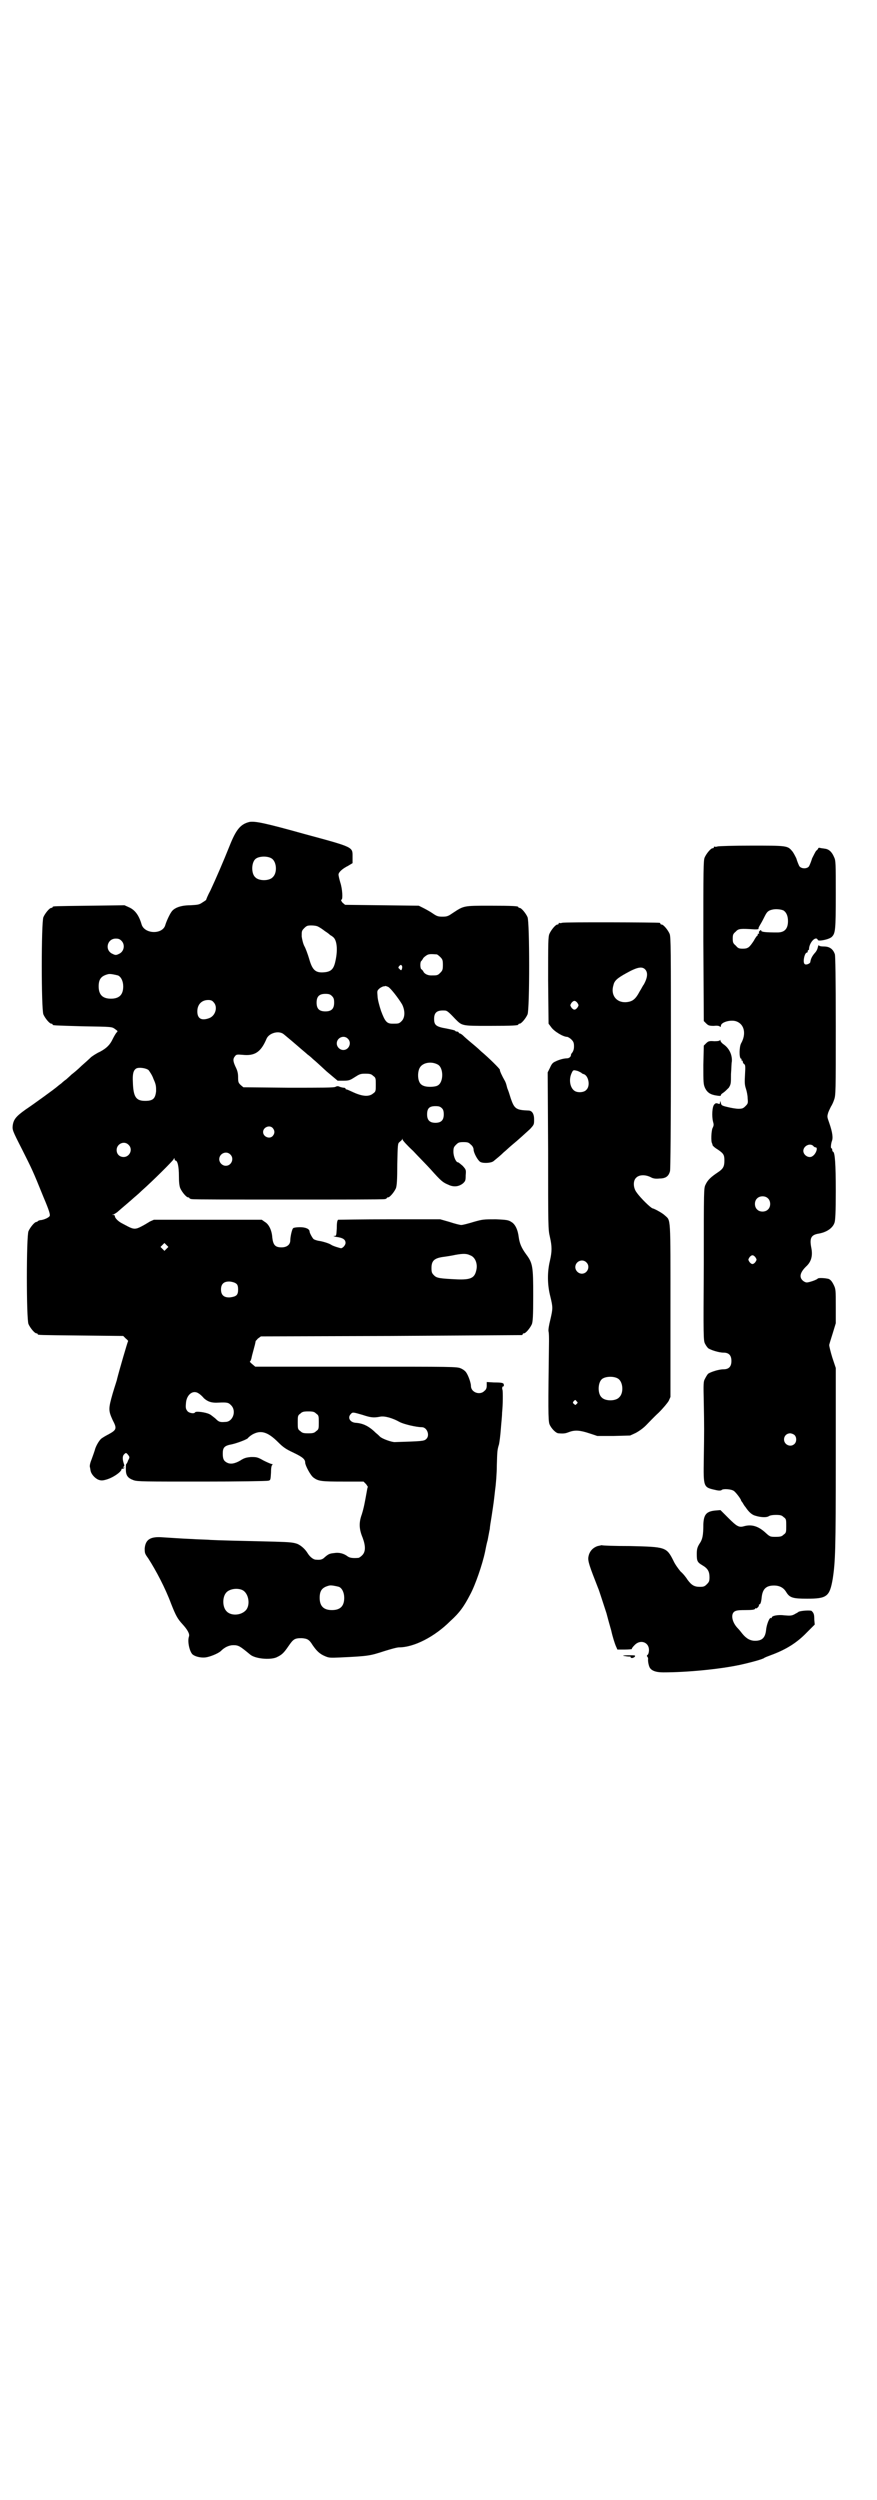 <?xml version="1.0" standalone="no"?>
<!DOCTYPE svg PUBLIC "-//W3C//DTD SVG 20010904//EN"
 "http://www.w3.org/TR/2001/REC-SVG-20010904/DTD/svg10.dtd">
<svg version="1.0" xmlns="http://www.w3.org/2000/svg"
 width="1000pt" height="2850pt" viewBox="0 0 1000 2850"
 preserveAspectRatio="xMidYMid meet">
<g transform="translate(0,2850) scale(0.5,-0.5)"
fill="#000000" stroke="none">
<path d="M569 3826 c-21 -5 -31 -18 -46 -56 -14 -35 -30 -72 -43 -100 -6 -11
-10 -21 -10 -22 0 0 -4 -3 -9 -6 -7 -5 -11 -5 -27 -6 -22 0 -37 -6 -43 -15 -5
-7 -12 -23 -14 -30 -6 -22 -47 -21 -54 1 -6 21 -15 33 -28 39 l-11 5 -79 -1
c-83 -1 -85 -1 -85 -3 0 -1 -1 -2 -3 -2 -4 0 -14 -12 -18 -21 -5 -11 -5 -211
0 -222 4 -9 14 -21 18 -21 2 0 3 -1 3 -2 0 -2 1 -2 70 -4 65 -1 65 -1 72 -6 7
-5 7 -5 4 -8 -2 -2 -6 -9 -9 -15 -6 -13 -14 -21 -29 -29 -7 -3 -16 -9 -20 -12
-4 -4 -14 -13 -22 -20 -8 -8 -19 -17 -23 -20 -4 -4 -10 -9 -12 -11 -3 -2 -8
-6 -11 -9 -4 -3 -8 -6 -9 -7 -4 -4 -55 -41 -73 -53 -21 -15 -27 -22 -29 -36
-1 -10 -1 -11 21 -54 23 -46 24 -47 49 -109 14 -33 16 -41 14 -44 -3 -4 -15
-9 -22 -9 -3 -1 -5 -2 -5 -2 0 -1 -1 -2 -3 -2 -4 0 -14 -12 -18 -21 -5 -11 -5
-201 0 -212 4 -9 14 -21 18 -21 2 0 3 -1 3 -2 0 -2 2 -2 100 -3 l95 -1 6 -6
c4 -3 6 -6 5 -6 -1 -1 -20 -66 -25 -86 0 -2 -5 -16 -10 -33 -10 -35 -10 -39 0
-61 10 -19 9 -22 -9 -32 -8 -4 -16 -9 -18 -11 -5 -5 -12 -17 -14 -26 -1 -3 -4
-12 -7 -20 -3 -7 -5 -15 -4 -18 1 -3 1 -7 2 -10 2 -7 10 -16 18 -19 6 -2 9 -2
19 1 16 5 35 19 33 24 -1 1 -1 1 0 0 1 0 3 0 5 1 3 2 3 2 0 2 -2 0 -3 0 0 2 2
1 2 3 0 8 -3 10 -3 17 2 21 3 3 4 3 8 -2 4 -5 4 -6 0 -13 -1 -4 -3 -7 -4 -8
-1 0 -1 -5 -1 -12 0 -14 4 -20 18 -25 9 -3 24 -3 156 -3 80 0 148 1 151 2 5 1
5 2 6 18 0 10 1 17 3 18 1 1 1 2 -1 2 -2 0 -11 4 -19 8 -14 8 -16 8 -29 8 -10
-1 -15 -2 -24 -8 -12 -7 -22 -9 -30 -5 -8 4 -10 9 -10 21 0 14 4 18 21 21 13
3 37 12 37 15 0 0 4 4 9 7 19 11 35 7 59 -17 12 -12 18 -16 35 -24 21 -10 27
-15 27 -23 0 -6 12 -29 19 -34 11 -8 17 -9 67 -9 l47 0 6 -6 c2 -3 4 -6 4 -6
-1 -1 -2 -7 -3 -13 -4 -22 -6 -34 -11 -50 -7 -19 -6 -34 2 -53 7 -19 7 -32 -1
-40 -3 -3 -7 -6 -9 -6 -13 -1 -20 0 -25 4 -8 6 -19 9 -30 7 -10 -1 -13 -2 -22
-10 -5 -5 -10 -6 -20 -5 -5 0 -13 6 -18 14 -6 10 -15 18 -24 22 -9 3 -15 4
-51 5 -86 2 -129 3 -147 4 -10 1 -29 1 -41 2 -26 1 -51 3 -69 4 -27 2 -38 -5
-40 -25 0 -11 0 -12 8 -23 18 -28 39 -68 52 -103 11 -28 15 -35 26 -47 11 -12
17 -22 15 -28 -4 -11 1 -34 8 -41 6 -5 18 -8 29 -7 10 1 30 9 36 15 8 8 18 13
28 13 12 0 15 -2 38 -21 11 -10 45 -13 60 -7 13 6 17 10 28 26 11 16 14 18 30
18 13 -1 17 -3 25 -16 9 -13 16 -20 28 -25 9 -4 12 -4 35 -3 65 3 68 4 99 14
16 5 30 9 35 9 34 0 81 24 117 60 21 19 31 33 45 60 12 22 28 69 34 97 1 4 3
17 6 27 2 10 4 22 5 26 0 4 2 16 4 28 5 33 5 33 8 60 2 14 4 39 4 57 1 33 1
35 5 48 1 5 3 19 4 33 1 14 3 31 3 39 2 19 2 47 1 52 -2 4 0 9 2 8 1 0 1 1 1
3 0 5 -3 6 -23 6 l-16 1 0 -8 c0 -5 -1 -9 -5 -12 -10 -11 -31 -4 -31 11 0 7
-6 24 -11 31 -2 3 -7 7 -12 9 -8 4 -18 4 -239 4 l-230 0 -7 6 c-4 3 -6 6 -5 6
1 0 3 4 4 10 1 5 4 15 6 23 2 7 3 13 3 13 -1 0 2 2 5 6 l7 5 296 1 c163 1 297
2 299 2 1 0 2 1 2 2 0 1 1 2 3 2 4 0 14 12 18 21 2 6 3 17 3 65 0 66 -1 74
-16 94 -11 15 -15 25 -17 39 -2 17 -8 30 -17 35 -6 4 -10 5 -35 6 -28 0 -30 0
-51 -6 -13 -4 -25 -7 -28 -7 -3 0 -15 3 -27 7 l-21 6 -115 0 c-63 0 -116 -1
-118 -1 -2 -2 -3 -7 -3 -20 -1 -17 -1 -17 -6 -17 -3 0 -1 -1 4 -2 16 -2 22 -6
22 -14 0 -4 -5 -11 -10 -12 -2 0 -19 5 -23 8 -4 3 -20 8 -29 9 -5 1 -10 3 -11
4 -3 3 -9 14 -9 17 0 6 -9 10 -22 10 -7 0 -14 -1 -15 -2 -3 -1 -7 -20 -7 -28
0 -10 -8 -16 -20 -16 -14 0 -19 5 -21 22 -1 17 -8 31 -17 36 l-7 5 -123 0
-123 0 -9 -4 c-5 -3 -13 -8 -19 -11 -13 -7 -18 -7 -30 -1 -6 3 -13 7 -17 9 -7
4 -14 11 -14 15 0 2 -2 3 -3 3 -4 0 -4 1 0 1 2 1 5 3 8 5 9 8 34 29 37 32 2 2
11 9 19 17 26 23 71 68 73 72 1 3 2 3 2 1 0 -2 1 -4 2 -4 5 0 8 -14 8 -35 0
-14 1 -23 3 -28 4 -9 14 -21 18 -21 2 0 3 -1 3 -2 0 0 2 -2 6 -2 3 -1 101 -1
219 -1 118 0 216 0 220 1 3 0 5 2 5 2 0 1 1 2 3 2 4 0 14 12 18 21 2 6 3 19 3
55 1 44 1 47 5 50 2 2 5 4 6 6 0 3 1 2 1 0 0 -2 11 -14 24 -26 12 -13 31 -32
40 -42 24 -27 28 -30 40 -35 12 -6 24 -5 34 3 5 5 6 6 6 18 1 13 1 13 -7 22
-5 4 -9 8 -11 8 -4 0 -10 13 -10 24 0 9 1 11 6 16 5 5 7 6 17 6 10 0 12 -1 17
-6 4 -3 6 -8 6 -11 0 -7 9 -24 15 -28 6 -4 26 -3 31 2 6 5 15 12 23 20 4 3 11
10 17 15 17 14 32 28 43 38 9 10 9 10 9 22 0 13 -5 20 -13 20 -28 1 -32 4 -40
27 -3 10 -6 19 -7 21 -1 2 -2 6 -3 10 -1 4 -3 9 -5 12 -4 7 -11 21 -10 23 0 2
-25 27 -43 42 -7 7 -18 16 -24 21 -6 5 -13 11 -17 15 -3 3 -7 5 -8 5 -1 0 -2
1 -2 2 0 1 -2 2 -4 2 -2 0 -4 1 -4 2 -1 1 -10 3 -20 5 -24 4 -28 8 -28 22 0
15 7 20 24 19 5 0 8 -2 24 -19 16 -16 14 -16 77 -16 56 0 67 1 67 3 0 1 1 2 3
2 4 0 14 12 18 21 5 11 5 211 0 222 -4 9 -14 21 -18 21 -2 0 -3 1 -3 2 0 2
-11 3 -65 3 -61 0 -59 0 -85 -17 -10 -7 -13 -8 -23 -8 -10 0 -13 1 -23 8 -6 4
-15 9 -21 12 l-10 5 -84 1 -84 1 -6 5 c-3 4 -4 6 -2 7 3 1 2 24 -3 39 -2 7 -4
15 -4 18 0 5 8 13 22 20 l10 6 0 15 c0 22 3 21 -108 51 -93 26 -114 30 -127
28z m50 -83 c12 -7 14 -33 3 -43 -8 -9 -32 -9 -40 0 -9 8 -9 32 0 41 7 7 27 8
37 2z m107 -156 c4 -2 10 -6 15 -10 5 -3 10 -7 12 -9 2 -1 5 -3 6 -4 9 -6 12
-28 6 -55 -4 -19 -10 -25 -28 -26 -18 -1 -25 6 -32 31 -3 10 -8 24 -11 29 -3
6 -5 15 -6 22 0 12 0 13 6 19 5 5 7 6 16 6 6 0 13 -1 16 -3z m-449 -32 c9 -9
6 -25 -6 -30 -6 -3 -8 -3 -14 0 -19 8 -13 35 7 35 6 0 9 -1 13 -5z m719 -31
c1 0 5 -3 8 -6 5 -5 6 -7 6 -18 0 -11 -1 -13 -6 -18 -6 -6 -7 -6 -21 -6 -8 0
-16 4 -18 10 -1 1 -3 4 -4 4 -3 2 -3 15 -1 18 2 2 4 5 5 7 1 2 5 5 8 7 5 3 9
3 23 2z m-79 -27 c1 -3 -1 -9 -2 -9 -1 0 -3 1 -4 3 -3 2 -3 3 -1 6 4 4 5 4 7
0z m-648 -21 c7 -3 12 -13 12 -25 0 -19 -9 -28 -28 -28 -19 0 -28 9 -28 28 0
17 6 24 22 28 5 1 14 -1 22 -3z m616 -26 c5 -2 23 -25 32 -40 7 -14 7 -30 -1
-38 -6 -6 -7 -6 -21 -6 -13 0 -17 5 -26 29 -4 12 -8 27 -8 34 -1 11 -1 12 3
16 3 3 7 5 10 6 3 0 5 1 5 1 1 0 3 -1 6 -2z m-128 -21 c4 -4 5 -7 5 -15 0 -14
-6 -20 -20 -20 -14 0 -20 6 -20 20 0 14 6 20 20 20 8 0 11 -1 15 -5z m-270
-14 c10 -10 5 -30 -9 -36 -18 -7 -28 -2 -28 15 0 16 10 26 25 26 5 0 9 -1 12
-5z m160 -73 c7 -6 10 -8 32 -27 9 -8 19 -16 22 -19 3 -2 9 -7 13 -11 4 -3 18
-16 31 -28 l25 -21 13 0 c13 0 15 1 26 8 11 7 13 8 24 8 11 0 14 -1 18 -5 6
-4 6 -6 6 -20 0 -14 0 -16 -6 -20 -9 -8 -24 -7 -44 2 -9 4 -17 8 -17 7 -1 0
-2 1 -2 2 0 1 -2 2 -4 2 -2 0 -6 1 -9 2 -4 2 -6 2 -10 0 -3 -2 -30 -2 -107 -2
l-103 1 -6 5 c-5 5 -6 6 -6 18 0 10 -2 16 -6 24 -6 13 -6 18 -1 24 3 4 5 4 17
3 28 -3 42 6 55 37 6 13 28 19 39 10z m146 -10 c10 -9 3 -26 -10 -26 -8 0 -15
7 -15 15 0 13 16 20 25 11z m205 -59 c14 -7 14 -41 0 -48 -3 -2 -11 -3 -17 -3
-14 0 -22 4 -25 12 -4 9 -3 24 1 31 6 12 26 16 41 8z m-659 -13 c2 -3 8 -11
11 -20 6 -13 6 -17 6 -28 -2 -17 -7 -22 -25 -22 -21 0 -27 9 -28 43 -1 18 1
27 8 31 6 3 22 1 28 -4z m669 -87 c3 -3 4 -7 4 -14 0 -13 -6 -19 -19 -19 -13
0 -19 6 -19 19 0 14 5 19 19 19 8 0 11 -1 15 -5z m-386 -45 c5 -6 5 -12 0 -18
-7 -8 -22 -2 -22 9 0 11 15 17 22 9z m-329 -38 c11 -10 3 -28 -11 -28 -9 0
-16 6 -16 16 0 14 17 22 27 12z m232 -22 c10 -9 3 -26 -10 -26 -8 0 -15 7 -15
15 0 13 16 20 25 11z m-145 -215 l-5 -5 -4 4 -5 5 4 4 5 5 4 -4 5 -5 -4 -4z
m692 -15 c12 -4 18 -20 14 -35 -4 -17 -13 -21 -43 -20 -41 2 -47 3 -53 9 -5 5
-6 7 -6 17 0 16 6 22 25 25 8 1 21 3 30 5 17 3 25 3 33 -1z m-533 -65 c3 -2 4
-7 4 -13 0 -13 -4 -16 -18 -18 -14 -1 -21 5 -21 18 0 13 7 19 21 18 7 -1 12
-3 14 -5z m-86 -250 c2 -1 8 -6 12 -11 9 -8 18 -11 33 -10 21 1 23 0 29 -6 13
-13 4 -38 -13 -38 -13 -1 -15 0 -23 8 -5 4 -11 9 -14 10 -8 4 -30 7 -32 4 -2
-4 -13 -2 -17 2 -4 5 -5 7 -4 18 1 20 16 32 29 23z m268 -46 c6 -4 6 -6 6 -20
0 -14 0 -16 -6 -20 -4 -4 -7 -5 -18 -5 -11 0 -14 1 -18 5 -6 4 -6 6 -6 20 0
14 0 16 6 20 4 4 7 5 18 5 11 0 14 -1 18 -5z m106 -3 c18 -6 25 -7 40 -4 10 2
28 -3 44 -12 9 -5 38 -12 51 -12 12 0 19 -19 10 -27 -5 -5 -11 -5 -72 -7 -7 0
-27 7 -33 12 -2 2 -6 6 -10 9 -15 15 -29 22 -46 23 -13 1 -19 12 -11 20 4 5 6
4 27 -2z m-54 -392 c7 -3 12 -13 12 -25 0 -19 -9 -28 -28 -28 -19 0 -28 9 -28
28 0 17 6 24 22 28 5 1 14 -1 22 -3z m-221 -7 c16 -7 20 -37 7 -48 -12 -11
-34 -11 -43 0 -9 10 -9 32 0 42 7 8 24 11 36 6z"/>
<path d="M1636 3770 c-3 -1 -6 -1 -7 0 0 0 -1 0 -1 -2 0 -1 -1 -2 -3 -2 -4 0
-14 -12 -18 -21 -3 -7 -3 -27 -3 -191 l1 -182 5 -5 c5 -5 7 -6 18 -6 8 1 13 0
14 -2 1 -1 2 0 2 2 0 9 24 15 36 10 18 -7 22 -29 10 -50 -4 -7 -5 -33 0 -35 1
0 2 -1 1 -2 -1 -1 0 -2 1 -2 1 0 2 -1 2 -3 0 -1 1 -4 3 -5 3 -2 3 -6 2 -24 -1
-17 -1 -23 2 -32 2 -6 4 -16 4 -22 1 -11 1 -12 -5 -18 -5 -5 -7 -6 -16 -6 -6
0 -17 2 -25 4 -13 3 -14 4 -15 9 -1 5 -2 5 -2 2 0 -4 -1 -5 -5 -3 -4 1 -5 1
-8 -2 -5 -5 -6 -27 -3 -39 2 -7 2 -9 -1 -15 -3 -6 -4 -32 -1 -35 0 -1 1 -2 1
-4 0 -1 5 -6 12 -10 13 -9 15 -12 15 -25 0 -14 -3 -19 -15 -27 -15 -10 -23
-17 -28 -28 -4 -8 -4 -10 -4 -182 -1 -166 -1 -174 3 -181 2 -4 5 -8 7 -10 6
-4 24 -10 35 -10 12 0 18 -6 18 -19 0 -13 -6 -19 -18 -19 -11 0 -29 -6 -35
-10 -2 -2 -5 -7 -7 -11 -4 -7 -4 -10 -3 -56 1 -56 1 -60 0 -127 -1 -65 -1 -65
26 -71 8 -2 13 -2 15 0 3 3 21 2 27 -2 4 -2 17 -19 17 -22 0 -1 2 -3 4 -6 1
-2 4 -7 6 -9 8 -12 15 -18 23 -20 13 -4 26 -4 30 -1 3 2 9 3 16 3 11 0 14 -1
18 -5 6 -4 6 -6 6 -20 0 -14 0 -16 -6 -20 -4 -4 -7 -5 -18 -5 -13 0 -13 0 -25
11 -16 14 -31 18 -48 13 -11 -3 -16 0 -35 19 l-18 18 -12 -1 c-20 -2 -26 -9
-27 -31 0 -26 -2 -35 -9 -45 -5 -8 -6 -13 -6 -23 0 -16 1 -19 13 -26 12 -7 16
-14 16 -27 0 -9 -1 -11 -6 -16 -5 -5 -7 -6 -16 -6 -13 0 -19 4 -28 16 -3 5
-10 14 -16 19 -5 6 -13 17 -16 24 -16 32 -18 32 -99 34 -35 0 -64 1 -65 2 0 0
-4 -1 -9 -2 -12 -4 -19 -13 -21 -24 -2 -10 2 -21 22 -72 2 -4 11 -33 19 -57 2
-8 7 -26 11 -40 3 -14 8 -29 10 -34 l4 -9 17 0 c9 0 16 1 16 1 -1 1 2 5 6 9
13 14 33 7 33 -11 0 -4 -1 -9 -3 -11 -2 -1 -2 -3 -1 -4 1 -1 2 -3 2 -5 -1 -6
2 -19 5 -22 5 -6 14 -9 30 -9 53 0 127 7 174 17 23 5 53 13 56 16 1 1 9 4 17
7 32 12 57 27 80 51 l18 18 -1 11 c0 12 -1 15 -6 20 -2 2 -24 1 -30 -2 -2 -2
-7 -4 -10 -6 -6 -3 -10 -3 -22 -2 -15 2 -29 -1 -29 -5 0 -1 -1 -2 -2 -1 -3 2
-10 -15 -11 -28 -2 -17 -9 -24 -25 -24 -11 0 -20 5 -29 16 -3 4 -8 10 -10 12
-13 13 -17 31 -9 38 4 3 8 4 25 4 17 0 22 1 23 3 1 2 2 2 2 1 0 -1 2 0 4 2 2
2 3 4 3 5 -1 1 0 2 1 2 2 0 4 5 5 16 2 19 10 27 28 27 13 0 22 -5 28 -15 8
-13 15 -15 48 -15 45 0 51 5 58 45 6 39 7 67 7 273 l0 208 -8 24 c-4 13 -7 26
-7 28 0 2 4 14 8 27 l7 23 0 38 c0 38 0 40 -5 50 -4 8 -7 11 -11 13 -7 2 -23
3 -25 1 -2 -3 -20 -9 -25 -9 -3 0 -7 2 -10 5 -8 8 -5 19 10 33 10 10 14 23 10
42 -4 21 0 28 15 31 20 3 34 13 38 25 2 5 3 25 3 72 0 63 -2 88 -6 90 -1 0 -2
2 -2 4 0 2 -1 4 -2 4 -2 0 -1 10 1 16 3 7 2 19 -6 42 -5 14 -5 14 -2 24 2 5 5
11 6 13 2 3 5 9 7 15 4 11 4 17 4 168 0 114 -1 159 -2 164 -4 12 -12 18 -25
18 -7 0 -11 1 -12 3 0 1 -1 -1 -2 -5 -1 -5 -4 -10 -7 -13 -6 -7 -9 -13 -10
-20 0 -4 -10 -8 -13 -5 -5 4 0 26 5 26 1 0 2 1 2 3 0 2 1 3 2 3 1 0 1 1 1 3 1
15 16 30 20 20 1 -4 26 1 32 7 8 8 9 15 9 97 0 71 0 77 -4 85 -5 12 -12 18
-21 19 -5 1 -10 1 -11 2 -2 0 -4 0 -4 -1 0 -1 -2 -4 -5 -6 -2 -3 -6 -11 -9
-17 -2 -7 -5 -14 -6 -16 -2 -6 -10 -8 -17 -6 -3 1 -6 3 -7 6 -1 2 -4 9 -6 16
-3 6 -7 14 -10 17 -10 12 -13 12 -92 12 -40 0 -75 -1 -78 -2z m151 -146 c6 -4
10 -12 10 -24 0 -18 -8 -26 -24 -26 -26 0 -37 1 -37 4 0 2 -1 2 -3 0 -2 -1 -3
-4 -2 -5 0 -2 0 -3 -1 -2 -1 1 -2 0 -2 -2 0 -2 -1 -3 -2 -3 0 0 -4 -5 -7 -11
-10 -15 -13 -18 -25 -18 -9 0 -11 1 -16 7 -6 5 -7 7 -7 16 0 9 1 11 7 16 6 7
11 7 43 5 6 0 9 0 9 2 -1 1 2 6 5 11 3 5 7 13 9 17 5 10 8 13 17 15 7 2 20 1
26 -2z m68 -537 c1 -2 4 -3 5 -3 6 0 1 -15 -7 -20 -8 -6 -21 2 -21 12 0 11 15
19 23 11z m-104 -119 c7 -6 7 -19 1 -25 -6 -7 -19 -7 -25 -1 -7 6 -7 19 -1 25
6 7 19 7 25 1z m-28 -135 c3 -5 3 -5 0 -10 -2 -3 -5 -5 -7 -5 -2 0 -5 2 -7 5
-3 5 -3 5 0 10 2 3 5 5 7 5 2 0 5 -2 7 -5z m89 -405 c5 -5 5 -15 0 -20 -9 -9
-24 -2 -24 10 0 8 6 14 14 14 3 0 8 -2 10 -4z"/>
<path d="M1282 3596 c-3 -1 -6 -1 -7 0 0 0 -1 0 -1 -2 0 -1 -1 -2 -3 -2 -4 0
-14 -12 -18 -21 -3 -7 -3 -20 -3 -106 l1 -99 6 -8 c6 -9 27 -22 36 -22 2 0 7
-3 10 -6 5 -5 6 -8 6 -16 0 -7 -2 -11 -4 -14 -2 -2 -3 -4 -3 -6 0 -3 -4 -7 -9
-7 -7 0 -18 -3 -26 -7 -7 -3 -9 -6 -13 -15 l-5 -10 1 -179 c0 -173 0 -179 4
-196 5 -22 5 -33 0 -55 -6 -25 -6 -54 1 -81 6 -25 6 -27 0 -53 -3 -12 -5 -23
-4 -27 1 -4 1 -14 1 -22 -2 -153 -2 -180 1 -189 4 -10 15 -21 21 -21 13 -1 16
0 24 3 13 5 25 4 46 -3 l18 -6 38 0 37 1 13 6 c9 5 17 11 23 17 6 6 18 19 29
29 11 11 20 22 23 27 l4 9 0 198 c0 219 1 203 -13 216 -5 5 -23 15 -28 16 -4
1 -27 23 -36 36 -8 10 -9 27 -1 34 7 7 21 7 33 1 5 -3 11 -4 20 -3 14 0 21 5
24 17 1 4 2 102 2 270 0 236 0 264 -3 271 -4 9 -14 21 -18 21 -2 0 -3 1 -3 2
0 1 -1 2 -2 2 -7 1 -218 2 -222 0z m189 -106 c7 -7 6 -19 -3 -35 -2 -2 -5 -9
-9 -15 -10 -19 -17 -24 -32 -25 -22 -1 -35 17 -28 39 2 10 9 16 29 27 25 14
36 16 43 9z m-154 -77 c3 -5 3 -5 0 -10 -2 -3 -5 -5 -7 -5 -2 0 -5 2 -7 5 -3
5 -3 5 0 10 2 3 5 5 7 5 2 0 5 -2 7 -5z m1 -155 c4 -2 8 -4 8 -4 0 -1 2 -2 5
-3 11 -3 16 -27 6 -36 -5 -6 -20 -7 -27 -2 -10 7 -13 25 -7 39 4 9 4 9 15 6z
m19 -436 c10 -9 3 -26 -10 -26 -8 0 -15 7 -15 15 0 13 16 20 25 11z m72 -265
c12 -7 14 -33 3 -43 -8 -9 -32 -9 -40 0 -9 8 -9 32 0 41 7 7 27 8 37 2z m-94
-52 c3 -3 3 -3 0 -6 -3 -3 -3 -3 -6 0 -3 2 -3 3 -1 6 4 4 4 4 7 0z"/>
<path d="M1642 3329 c0 -2 -4 -3 -13 -3 -12 1 -14 0 -19 -5 l-5 -5 -1 -44 c0
-41 0 -44 4 -53 5 -10 12 -15 27 -17 7 -1 9 -1 9 1 0 2 3 4 6 6 3 2 8 7 12 11
5 8 5 10 5 31 1 12 1 25 2 29 1 15 -6 30 -19 39 -3 2 -6 5 -7 8 0 2 -1 3 -1 2z"/>
<path d="M1426 1924 c5 -1 10 -1 11 -1 0 1 1 0 1 -1 0 -3 5 -3 9 0 3 4 2 4
-13 4 -15 0 -16 -1 -8 -2z"/>
</g>
</svg>
